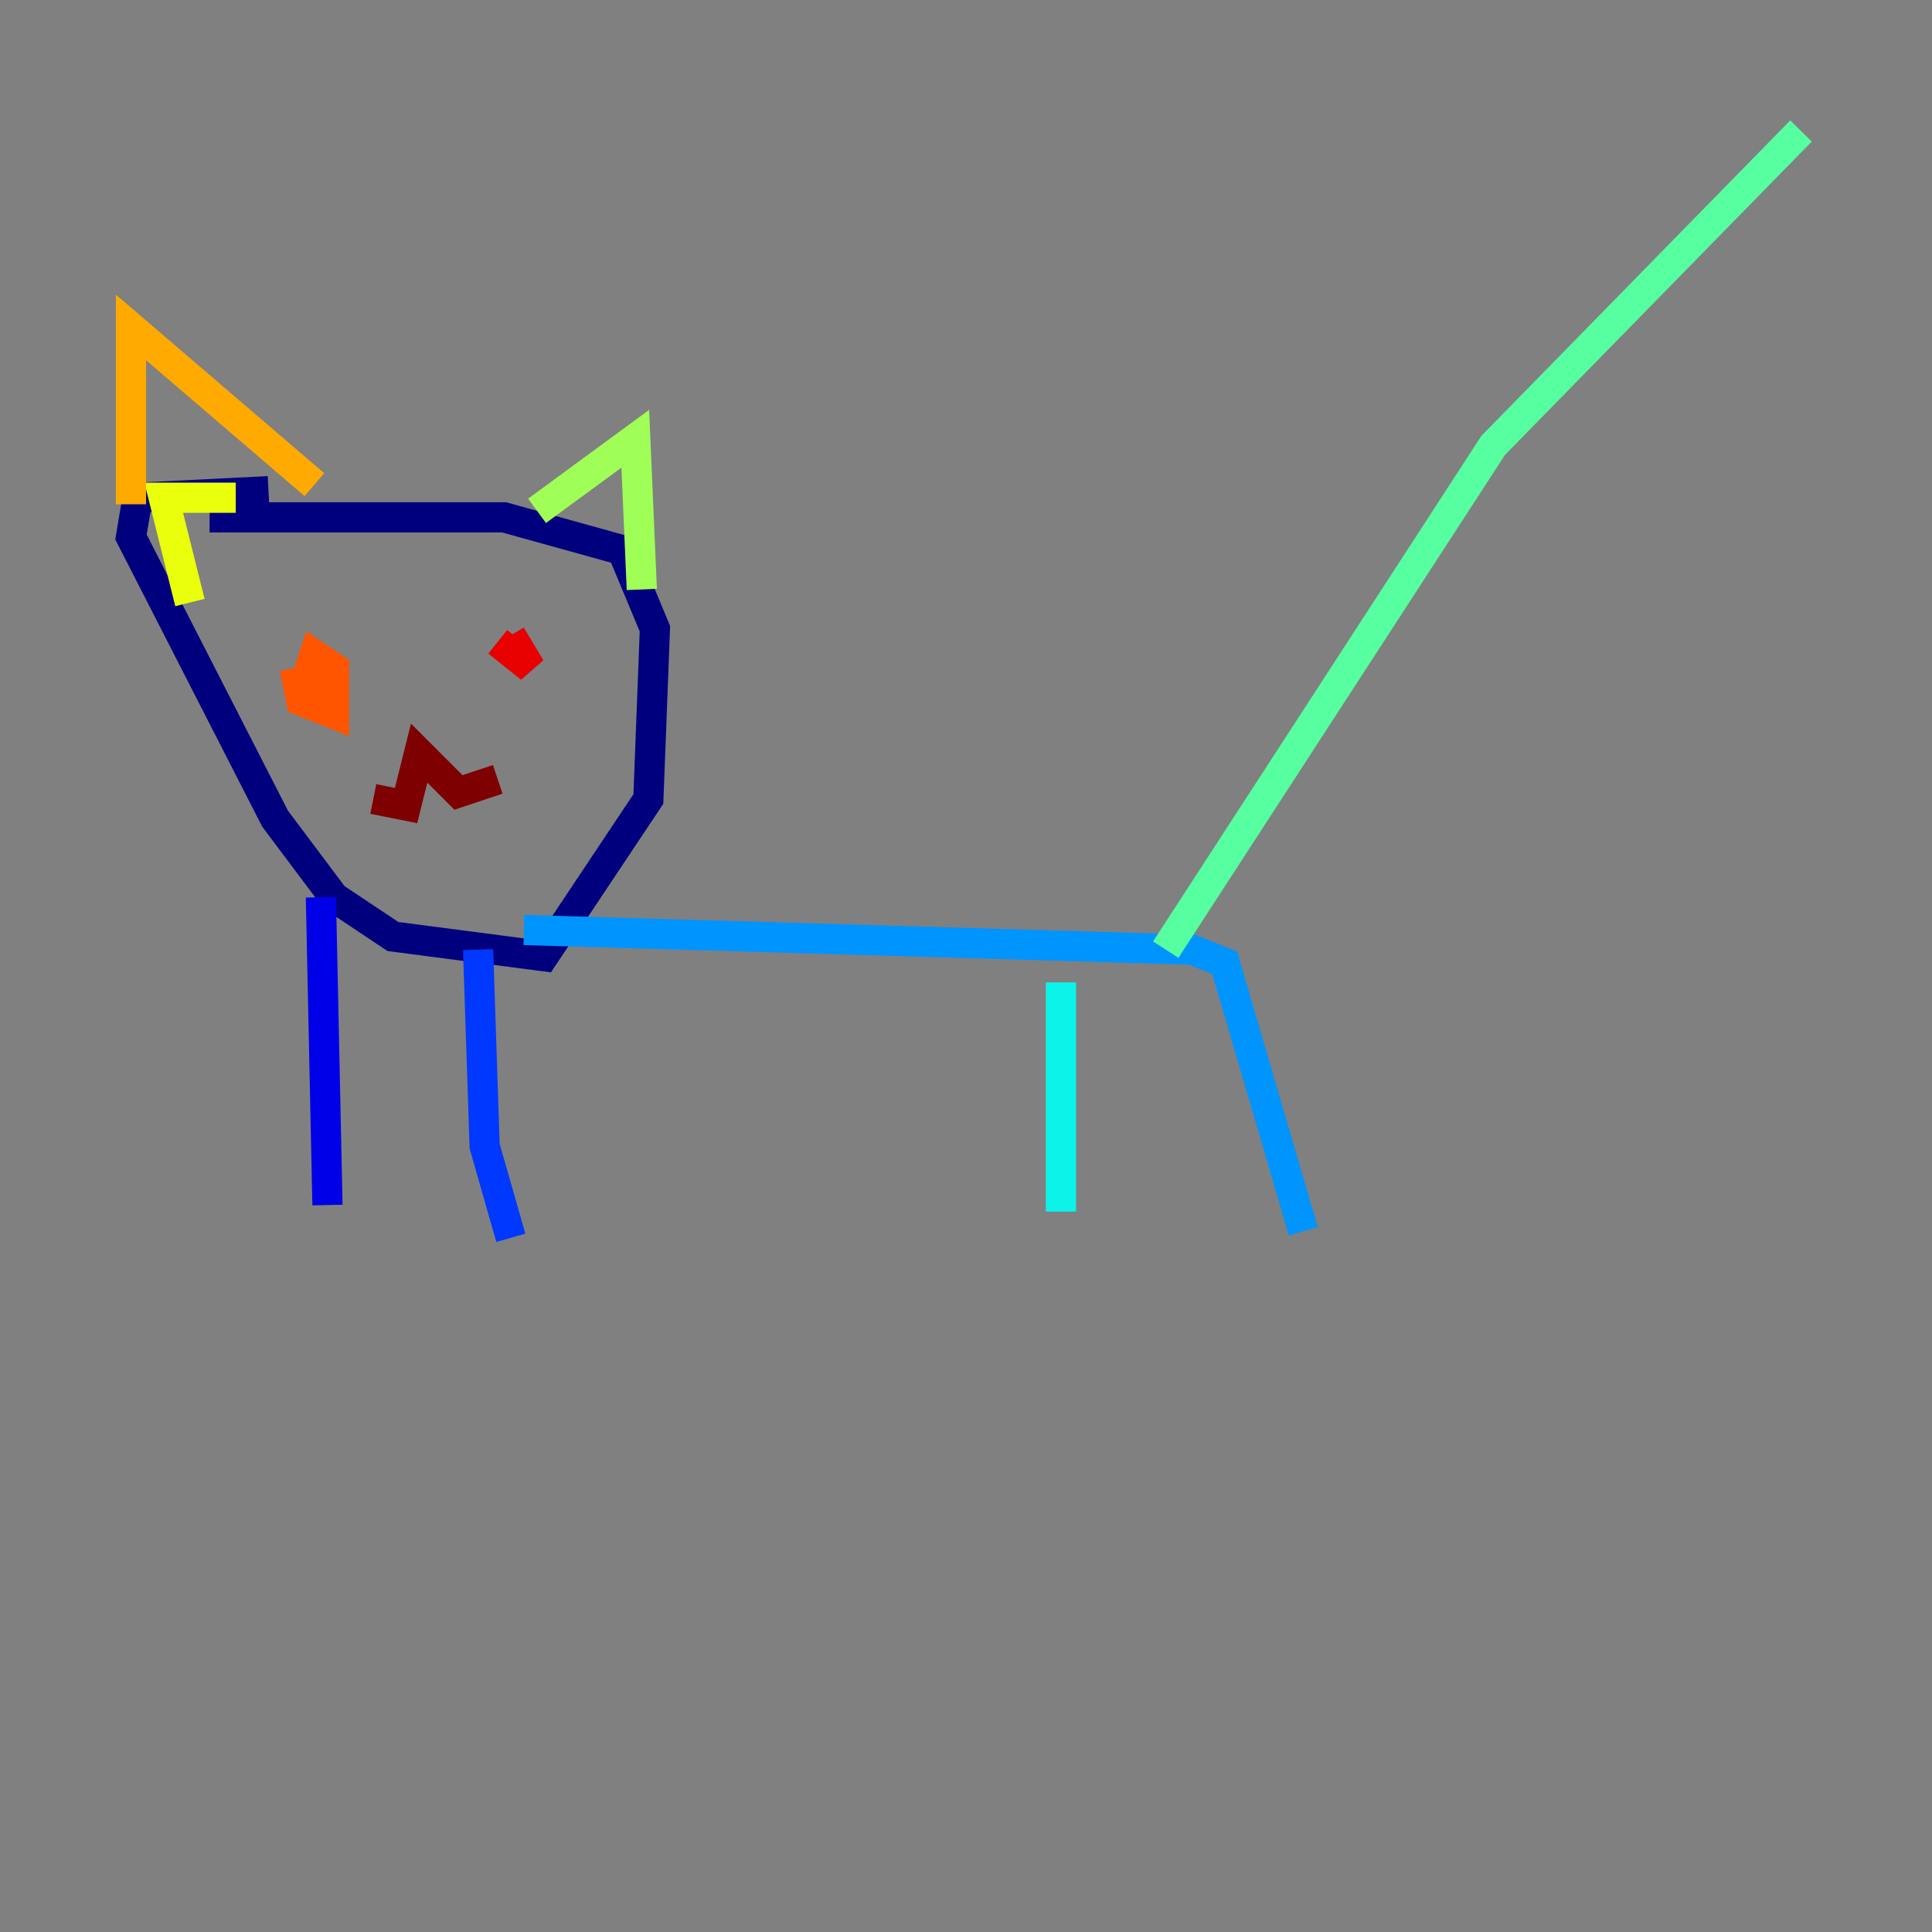 <?xml version="1.0" encoding="utf-8" ?>
<svg baseProfile="tiny" height="128" version="1.2" viewBox="0,0,128,128" width="128" xmlns="http://www.w3.org/2000/svg" xmlns:ev="http://www.w3.org/2001/xml-events" xmlns:xlink="http://www.w3.org/1999/xlink"><rect x="0" y="0" width="128" height="128" fill="#808080" stroke="none"/><defs /><polyline fill="none" points="17.79,32.542 9.112,32.976 8.678,35.58 18.224,54.237 22.129,59.444 26.034,62.047 36.014,63.349 42.956,52.936 43.39,41.654 41.22,36.447 33.41,34.278 13.885,34.278" stroke="#00007f" stroke-width="2" /><polyline fill="none" points="21.261,59.444 21.695,79.837" stroke="#0000e8" stroke-width="2" /><polyline fill="none" points="31.675,62.915 32.108,75.932 33.844,82.007" stroke="#0038ff" stroke-width="2" /><polyline fill="none" points="34.712,61.614 78.969,62.915 81.139,63.783 86.346,81.573" stroke="#0094ff" stroke-width="2" /><polyline fill="none" points="70.291,65.085 70.291,80.271" stroke="#0cf4ea" stroke-width="2" /><polyline fill="none" points="77.234,62.915 98.929,29.505 119.322,8.678" stroke="#56ffa0" stroke-width="2" /><polyline fill="none" points="35.58,33.844 42.088,29.071 42.522,39.051" stroke="#a0ff56" stroke-width="2" /><polyline fill="none" points="15.62,32.976 10.848,32.976 12.583,39.919" stroke="#eaff0c" stroke-width="2" /><polyline fill="none" points="8.678,33.41 8.678,21.695 20.827,32.108" stroke="#ffaa00" stroke-width="2" /><polyline fill="none" points="19.525,44.258 19.959,46.427 22.129,47.295 22.129,44.258 20.827,43.39 20.393,44.691 20.827,45.993" stroke="#ff5500" stroke-width="2" /><polyline fill="none" points="32.976,42.522 35.146,44.258 33.844,42.088" stroke="#e80000" stroke-width="2" /><polyline fill="none" points="24.732,52.936 26.902,53.37 27.77,49.898 30.373,52.502 32.976,51.634" stroke="#7f0000" stroke-width="2" /></svg>